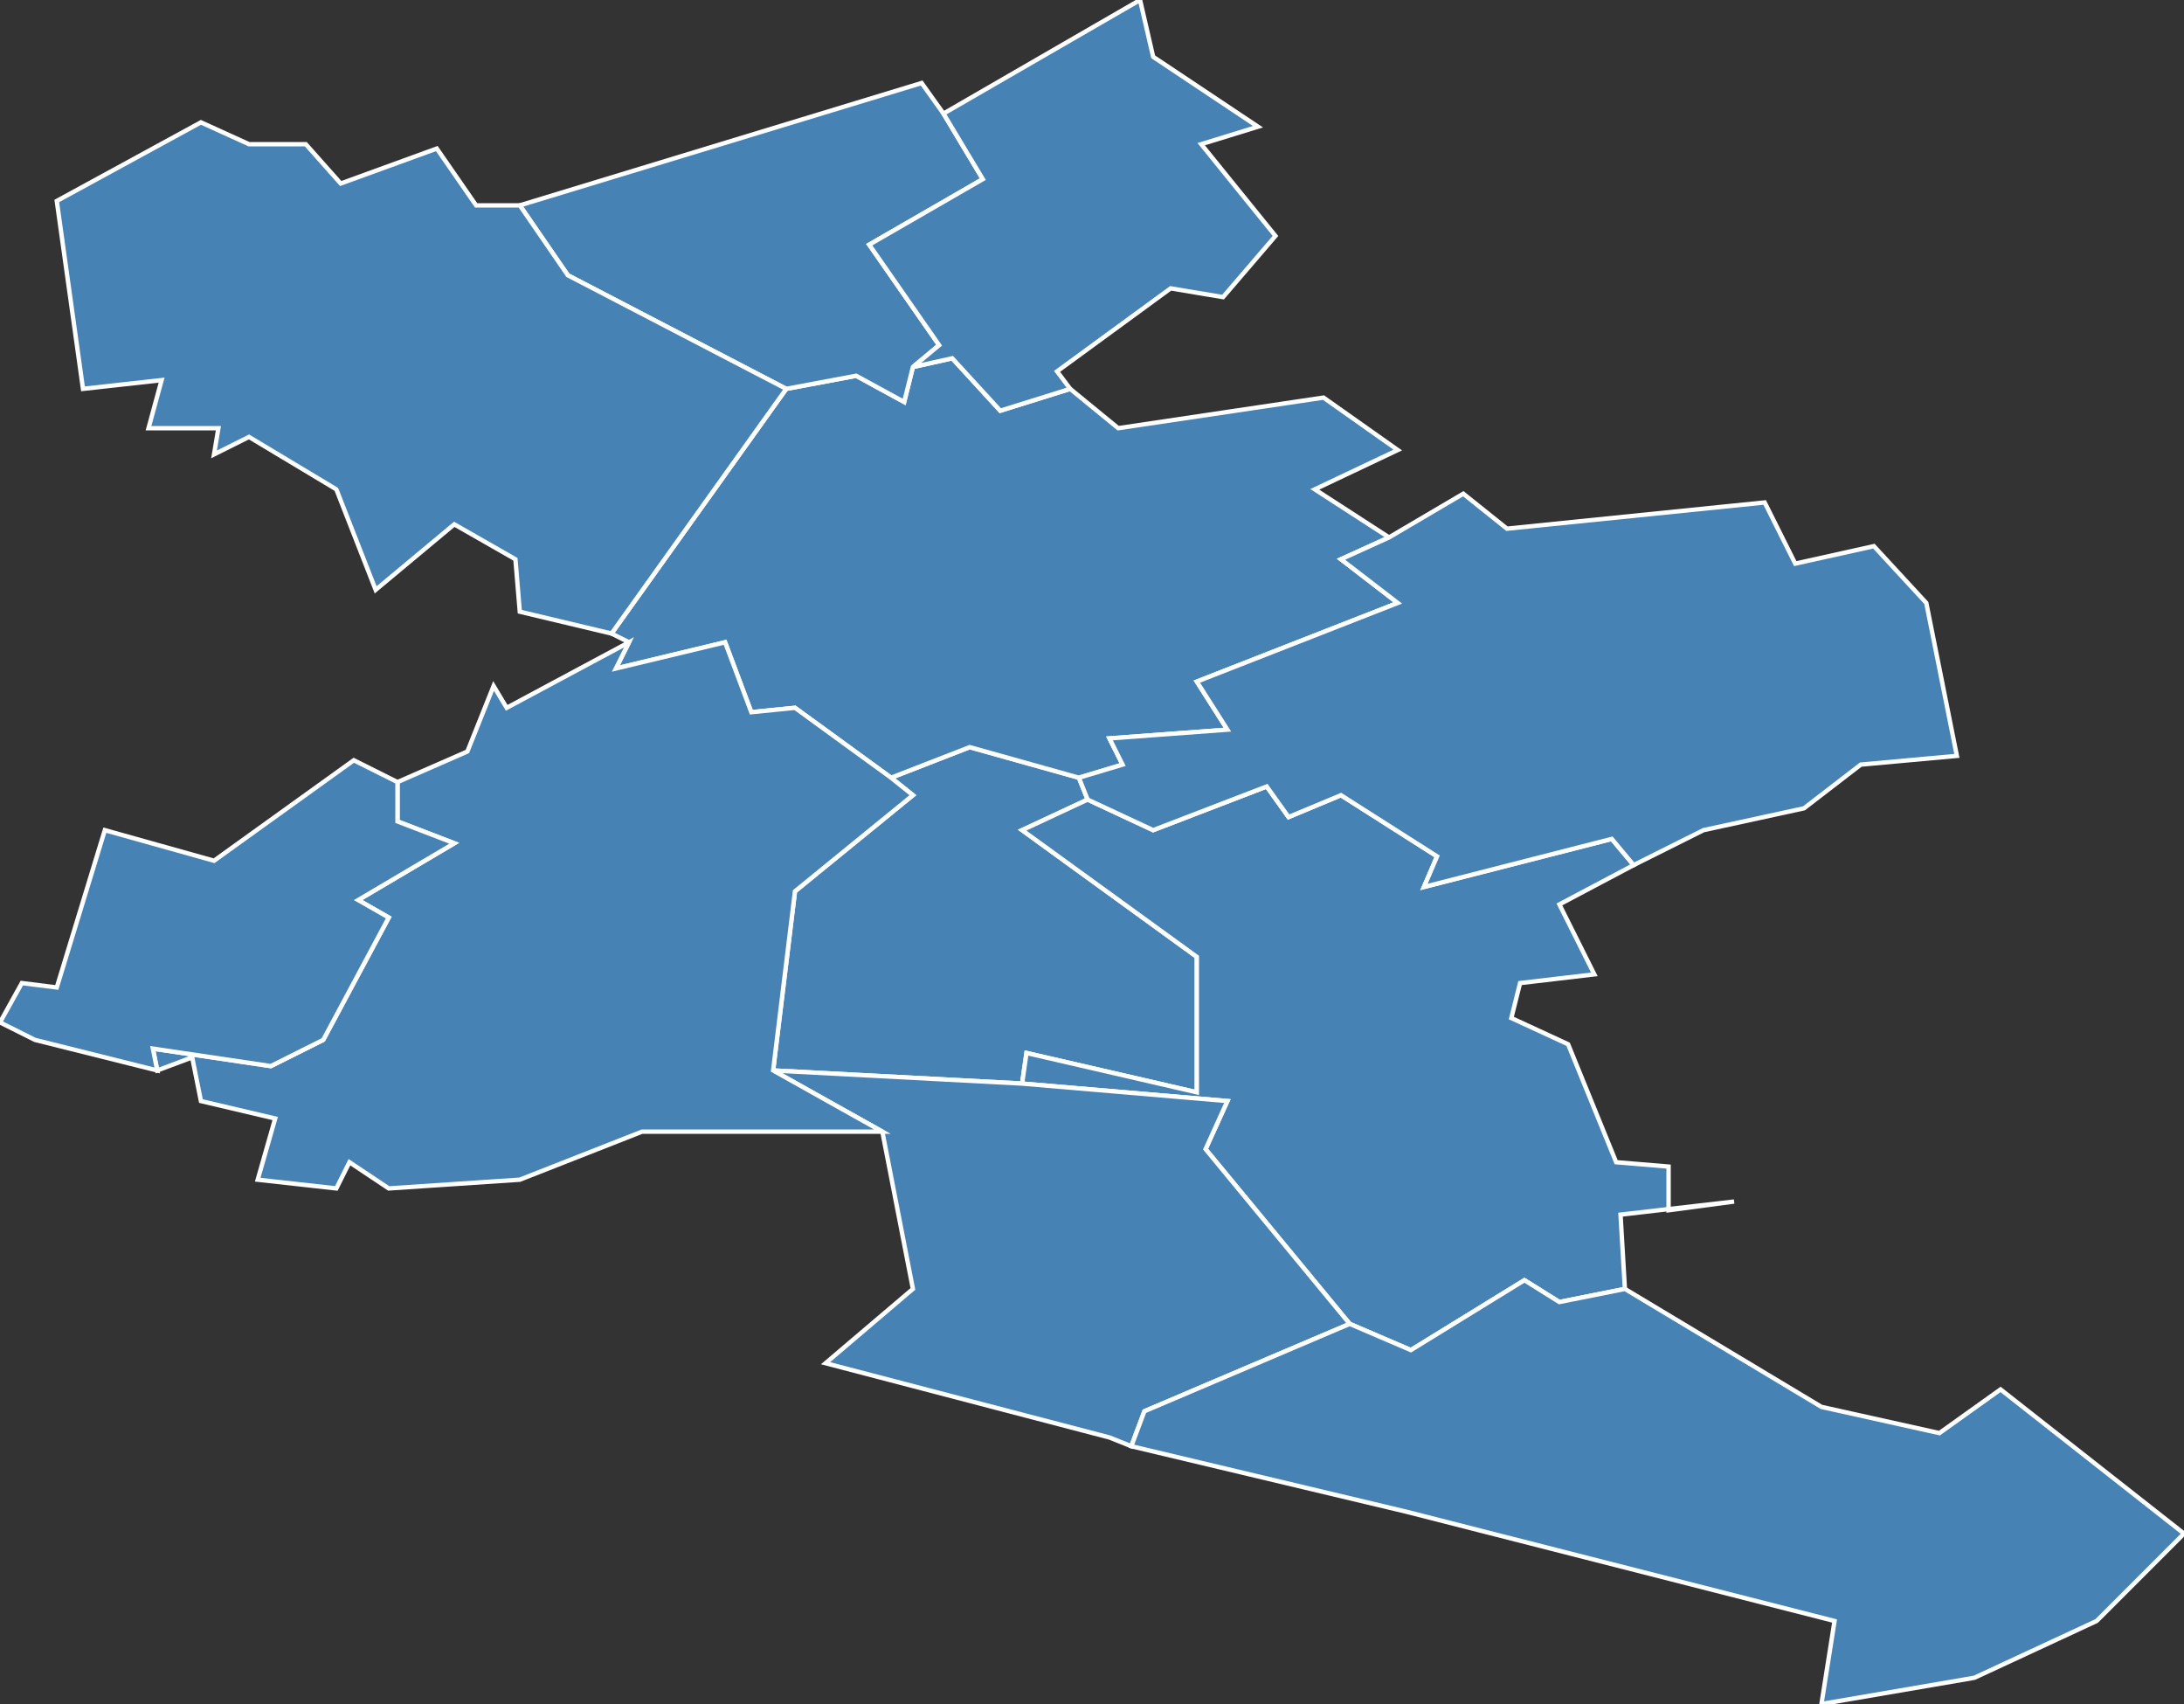 <?xml version="1.0" encoding="utf-8"?>
<svg version="1.1" id="svgmap" xmlns="http://www.w3.org/2000/svg" xmlns:xlink="http://www.w3.org/1999/xlink" x="0px" y="0px" width="100%" height="100%" viewBox="0 0 500 390">
<rect x="0" y="0" width="500" height="390" fill="#333333" stroke="none"/>
<polygon points="247,178 249,183 234,190 274,219 274,250 235,241 234,248 177,245 182,204 209,182 204,178 222,171 247,178" id="62042" class="commune" fill="steelblue" stroke-width="1" stroke="white" geotype="commune" geoname="Athies" code_insee="62042" code_canton="6203"/><polygon points="245,89 256,98 303,91 320,103 301,112 318,123 307,128 320,138 274,156 281,167 254,169 257,175 247,178 222,171 204,178 182,162 172,163 166,147 141,153 144,147 140,145 180,89 196,86 207,92 209,84 218,82 229,94 245,89" id="62073" class="commune" fill="steelblue" stroke-width="1" stroke="white" geotype="commune" geoname="Bailleul-Sir-Berthoult" code_insee="62073" code_canton="6203"/><polygon points="234,248 235,241 274,250 274,219 234,190 249,183 264,190 290,180 295,187 307,182 329,196 326,203 369,192 374,198 357,207 365,223 348,225 346,233 359,239 370,266 382,267 382,277 397,275 371,278 372,295 357,298 349,293 323,309 309,303 276,263 281,252 234,248" id="62323" class="commune" fill="steelblue" stroke-width="1" stroke="white" geotype="commune" geoname="Fampoux" code_insee="62323" code_canton="6203"/><polygon points="209,84 207,92 196,86 180,89 130,63 119,47 211,19 216,26 225,41 199,56 215,79 209,84" id="62324" class="commune" fill="steelblue" stroke-width="1" stroke="white" geotype="commune" geoname="Farbus" code_insee="62324" code_canton="6203"/><polygon points="177,245 234,248 281,252 276,263 309,303 262,323 259,331 254,329 189,312 209,295 202,259 177,245" id="62331" class="commune" fill="steelblue" stroke-width="1" stroke="white" geotype="commune" geoname="Feuchy" code_insee="62331" code_canton="6203"/><polygon points="249,183 247,178 257,175 254,169 281,167 274,156 320,138 307,128 318,123 335,113 345,121 404,115 411,129 429,125 441,138 448,173 426,175 413,185 390,190 374,198 369,192 326,203 329,196 307,182 295,187 290,180 264,190 249,183" id="62369" class="commune" fill="steelblue" stroke-width="1" stroke="white" geotype="commune" geoname="Gavrelle" code_insee="62369" code_canton="6203"/><polygon points="458,318 500,351 480,371 452,384 417,390 420,371 322,346 259,331 262,323 309,303 323,309 349,293 357,298 372,295 417,322 444,328 458,318" id="62582" class="commune" fill="steelblue" stroke-width="1" stroke="white" geotype="commune" geoname="Monchy-le-Preux" code_insee="62582" code_canton="6203"/><polygon points="119,270 89,272 80,266 77,272 59,270 63,256 46,252 44,242 36,245 35,240 62,244 74,238 89,210 82,206 104,193 91,188 91,179 107,172 113,157 116,162 144,147 141,153 166,147 172,163 182,162 204,178 209,182 182,204 177,245 202,259 147,259 119,270" id="62753" class="commune" fill="steelblue" stroke-width="1" stroke="white" geotype="commune" geoname="Saint-Laurent-Blangy" code_insee="62753" code_canton="6203"/><polygon points="36,245 8,238 0,234 5,225 13,226 24,190 49,197 81,174 91,179 91,188 104,193 82,206 89,210 74,238 62,244 35,240 36,245" id="62764" class="commune" fill="steelblue" stroke-width="1" stroke="white" geotype="commune" geoname="Saint-Nicolas" code_insee="62764" code_canton="6203"/><polygon points="180,89 140,145 119,140 118,128 104,120 86,135 77,112 57,100 49,104 50,98 34,98 37,87 19,89 13,46 46,28 57,33 70,33 78,42 100,34 109,47 119,47 130,63 180,89" id="62810" class="commune" fill="steelblue" stroke-width="1" stroke="white" geotype="commune" geoname="Thélus" code_insee="62810" code_canton="6203"/><polygon points="261,0 264,13 288,29 275,33 292,54 280,68 268,66 242,85 245,89 229,94 218,82 209,84 215,79 199,56 225,41 216,26 261,0" id="62892" class="commune" fill="steelblue" stroke-width="1" stroke="white" geotype="commune" geoname="Willerval" code_insee="62892" code_canton="6203"/></svg>